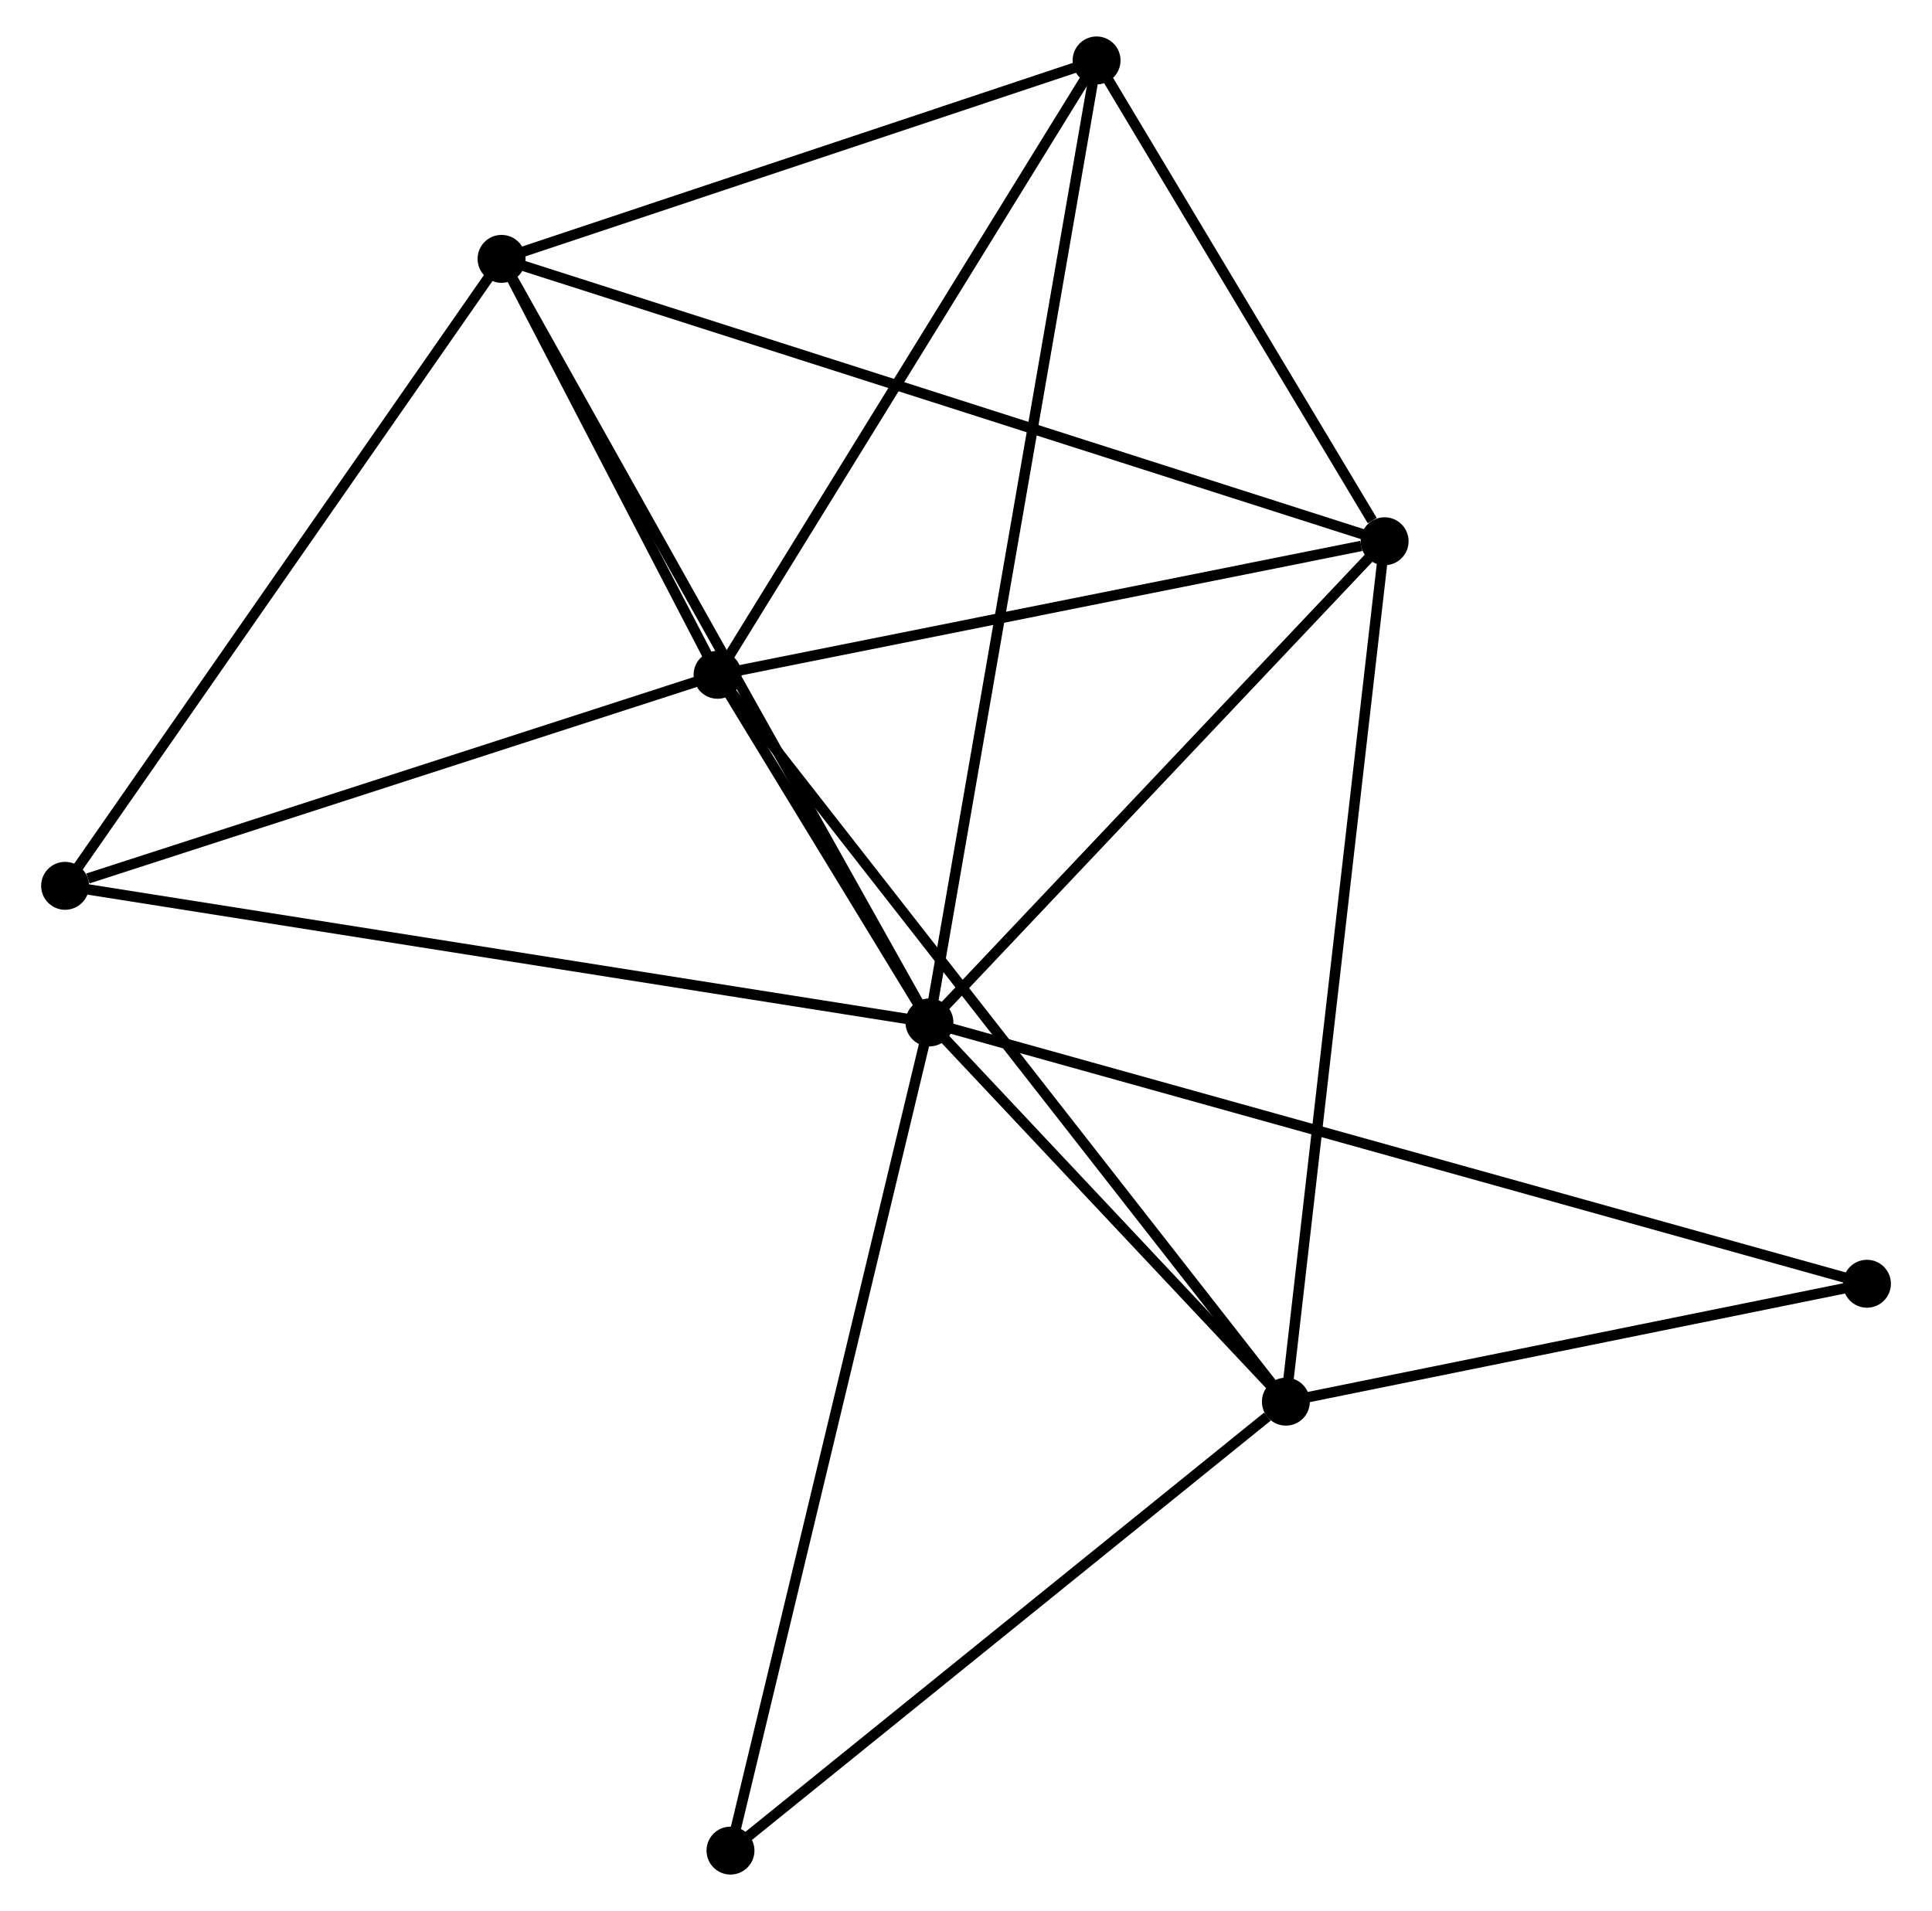 <?xml version="1.0" encoding="UTF-8" standalone="no"?>
<!DOCTYPE svg PUBLIC "-//W3C//DTD SVG 1.1//EN"
 "http://www.w3.org/Graphics/SVG/1.1/DTD/svg11.dtd">
<!-- Generated by graphviz version 2.36.0 (20140111.2315)
 -->
<!-- Title: %3 Pages: 1 -->
<svg width="185pt" height="183pt"
 viewBox="0.00 0.00 184.51 183.40" xmlns="http://www.w3.org/2000/svg" xmlns:xlink="http://www.w3.org/1999/xlink">
<g id="graph0" class="graph" transform="scale(1 1) rotate(0) translate(4 179.405)">
<title>%3</title>
<!-- 0 -->
<g id="node1" class="node"><title>0</title>
<ellipse fill="black" stroke="black" cx="84.746" cy="-81.28" rx="1.8" ry="1.8"/>
</g>
<!-- 1 -->
<g id="node2" class="node"><title>1</title>
<ellipse fill="black" stroke="black" cx="64.414" cy="-114.644" rx="1.8" ry="1.8"/>
</g>
<!-- 0&#45;&#45;1 -->
<g id="edge1" class="edge"><title>0&#45;&#45;1</title>
<path fill="none" stroke="black" d="M83.652,-83.074C80.089,-88.921 68.843,-107.377 65.415,-113.001"/>
</g>
<!-- 2 -->
<g id="node3" class="node"><title>2</title>
<ellipse fill="black" stroke="black" cx="118.954" cy="-44.885" rx="1.8" ry="1.8"/>
</g>
<!-- 0&#45;&#45;2 -->
<g id="edge2" class="edge"><title>0&#45;&#45;2</title>
<path fill="none" stroke="black" d="M86.215,-79.716C91.842,-73.73 111.977,-52.309 117.528,-46.402"/>
</g>
<!-- 3 -->
<g id="node4" class="node"><title>3</title>
<ellipse fill="black" stroke="black" cx="43.684" cy="-154.561" rx="1.8" ry="1.8"/>
</g>
<!-- 0&#45;&#45;3 -->
<g id="edge3" class="edge"><title>0&#45;&#45;3</title>
<path fill="none" stroke="black" d="M83.731,-83.091C78.049,-93.23 50.251,-142.84 44.663,-152.813"/>
</g>
<!-- 4 -->
<g id="node5" class="node"><title>4</title>
<ellipse fill="black" stroke="black" cx="128.428" cy="-127.46" rx="1.8" ry="1.8"/>
</g>
<!-- 0&#45;&#45;4 -->
<g id="edge4" class="edge"><title>0&#45;&#45;4</title>
<path fill="none" stroke="black" d="M86.199,-82.817C92.831,-89.828 120.189,-118.75 126.924,-125.87"/>
</g>
<!-- 5 -->
<g id="node6" class="node"><title>5</title>
<ellipse fill="black" stroke="black" cx="100.786" cy="-173.605" rx="1.8" ry="1.8"/>
</g>
<!-- 0&#45;&#45;5 -->
<g id="edge5" class="edge"><title>0&#45;&#45;5</title>
<path fill="none" stroke="black" d="M85.081,-83.208C87.168,-95.224 98.37,-159.703 100.452,-171.687"/>
</g>
<!-- 6 -->
<g id="node7" class="node"><title>6</title>
<ellipse fill="black" stroke="black" cx="1.8" cy="-94.391" rx="1.8" ry="1.8"/>
</g>
<!-- 0&#45;&#45;6 -->
<g id="edge6" class="edge"><title>0&#45;&#45;6</title>
<path fill="none" stroke="black" d="M82.695,-81.604C71.219,-83.418 15.066,-92.294 3.779,-94.078"/>
</g>
<!-- 7 -->
<g id="node8" class="node"><title>7</title>
<ellipse fill="black" stroke="black" cx="174.715" cy="-56.201" rx="1.8" ry="1.8"/>
</g>
<!-- 0&#45;&#45;7 -->
<g id="edge7" class="edge"><title>0&#45;&#45;7</title>
<path fill="none" stroke="black" d="M86.625,-80.756C98.333,-77.492 161.167,-59.977 172.846,-56.722"/>
</g>
<!-- 8 -->
<g id="node9" class="node"><title>8</title>
<ellipse fill="black" stroke="black" cx="65.654" cy="-1.8" rx="1.8" ry="1.8"/>
</g>
<!-- 0&#45;&#45;8 -->
<g id="edge8" class="edge"><title>0&#45;&#45;8</title>
<path fill="none" stroke="black" d="M84.274,-79.315C81.632,-68.319 68.707,-14.512 66.109,-3.696"/>
</g>
<!-- 1&#45;&#45;2 -->
<g id="edge9" class="edge"><title>1&#45;&#45;2</title>
<path fill="none" stroke="black" d="M65.553,-113.187C72.651,-104.109 110.742,-55.389 117.821,-46.334"/>
</g>
<!-- 1&#45;&#45;3 -->
<g id="edge10" class="edge"><title>1&#45;&#45;3</title>
<path fill="none" stroke="black" d="M63.523,-116.36C60.113,-122.925 47.912,-146.419 44.548,-152.896"/>
</g>
<!-- 1&#45;&#45;4 -->
<g id="edge11" class="edge"><title>1&#45;&#45;4</title>
<path fill="none" stroke="black" d="M66.26,-115.014C75.444,-116.853 116.154,-125.003 126.187,-127.011"/>
</g>
<!-- 1&#45;&#45;5 -->
<g id="edge12" class="edge"><title>1&#45;&#45;5</title>
<path fill="none" stroke="black" d="M65.463,-116.345C70.774,-124.955 94.643,-163.648 99.801,-172.009"/>
</g>
<!-- 1&#45;&#45;6 -->
<g id="edge13" class="edge"><title>1&#45;&#45;6</title>
<path fill="none" stroke="black" d="M62.607,-114.06C53.624,-111.154 13.806,-98.274 3.992,-95.1"/>
</g>
<!-- 2&#45;&#45;4 -->
<g id="edge14" class="edge"><title>2&#45;&#45;4</title>
<path fill="none" stroke="black" d="M119.189,-46.926C120.499,-58.35 126.913,-114.253 128.202,-125.49"/>
</g>
<!-- 2&#45;&#45;7 -->
<g id="edge15" class="edge"><title>2&#45;&#45;7</title>
<path fill="none" stroke="black" d="M120.81,-45.261C129.275,-46.979 164.197,-54.066 172.795,-55.811"/>
</g>
<!-- 2&#45;&#45;8 -->
<g id="edge16" class="edge"><title>2&#45;&#45;8</title>
<path fill="none" stroke="black" d="M117.181,-43.451C108.944,-36.793 74.507,-8.956 67.073,-2.947"/>
</g>
<!-- 3&#45;&#45;4 -->
<g id="edge17" class="edge"><title>3&#45;&#45;4</title>
<path fill="none" stroke="black" d="M45.454,-153.995C56.483,-150.468 115.668,-131.541 126.668,-128.023"/>
</g>
<!-- 3&#45;&#45;5 -->
<g id="edge18" class="edge"><title>3&#45;&#45;5</title>
<path fill="none" stroke="black" d="M45.584,-155.194C54.253,-158.086 90.015,-170.013 98.82,-172.949"/>
</g>
<!-- 3&#45;&#45;6 -->
<g id="edge19" class="edge"><title>3&#45;&#45;6</title>
<path fill="none" stroke="black" d="M42.649,-153.073C36.904,-144.821 8.99,-104.72 2.953,-96.047"/>
</g>
<!-- 4&#45;&#45;5 -->
<g id="edge20" class="edge"><title>4&#45;&#45;5</title>
<path fill="none" stroke="black" d="M127.24,-129.443C122.693,-137.033 106.424,-164.192 101.938,-171.681"/>
</g>
</g>
</svg>
